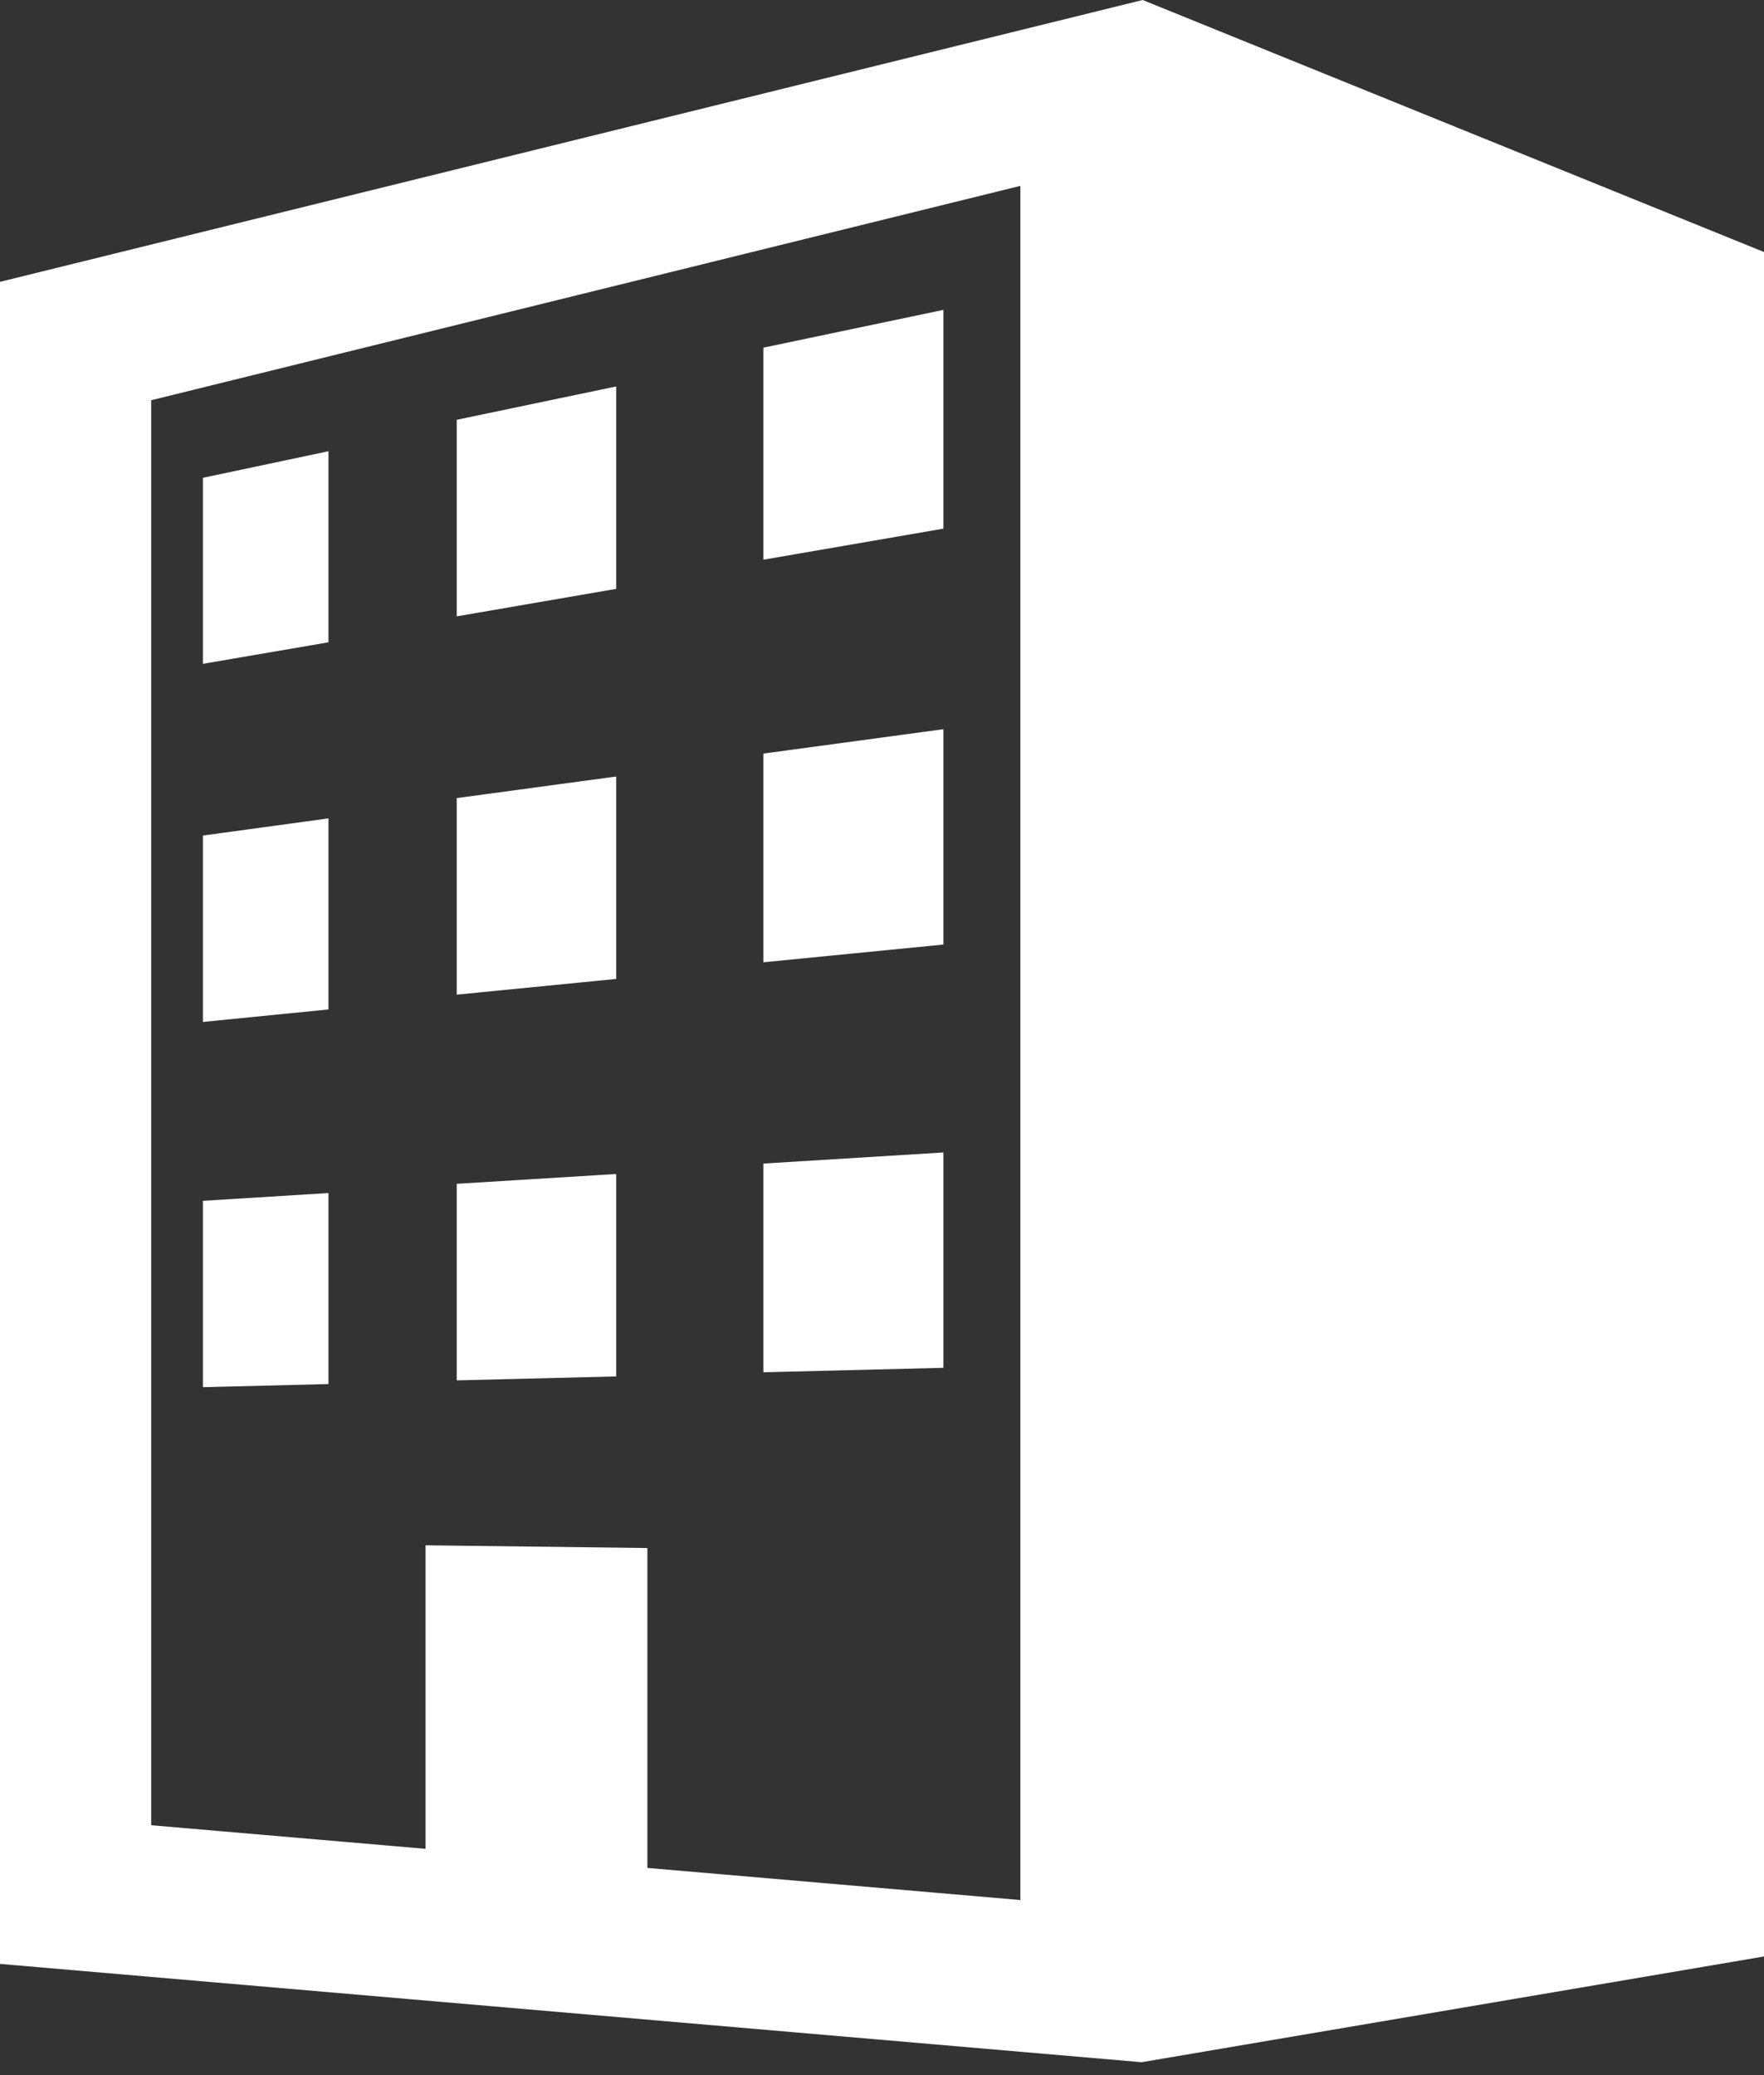 <svg xmlns="http://www.w3.org/2000/svg" xml:space="preserve" version="1.1" viewBox="0 0 34 40" fill="#fff">
 <rect x="0" y="0" width="34" height="40" fill="#333333" stroke="none"/>
 <g>
  <path d="M22.024 0l-22.024 5.433 0 32.423 22.004 1.895 11.996 -2.038 0 -32.855 -11.976 -4.858zm-2.357 36.625l-7.189 -0.619 0 -6.166 -4.276 -0.053 0 5.851 -5.288 -0.455 0 -27.468 16.753 -4.132 0 33.042zm-1.483 -30.652l-3.471 0.729 0 4.087 3.471 -0.599 0 -4.217zm-11.853 2.725l-2.42 0.512 0 3.586 2.42 -0.415 0 -3.683zm5.546 -1.249l-3.074 0.643 0 3.789 3.074 -0.53 0 -3.902zm-5.546 8.326l-2.42 0.331 0 3.593 2.42 -0.241 0 -3.683zm5.546 -0.807l-3.074 0.416 0 3.789 3.074 -0.303 0 -3.902zm6.307 -0.912l-3.471 0.47 0 4.023 3.471 -0.342 0 -4.151zm0 8.159l-3.471 0.214 0 4.023 3.471 -0.086 0 -4.151zm-6.307 0.415l-3.074 0.189 0 3.789 3.074 -0.076 0 -3.902zm-5.546 0.367l-2.42 0.15 0 3.592 2.42 -0.06 0 -3.682z"/>
 </g>
</svg>
